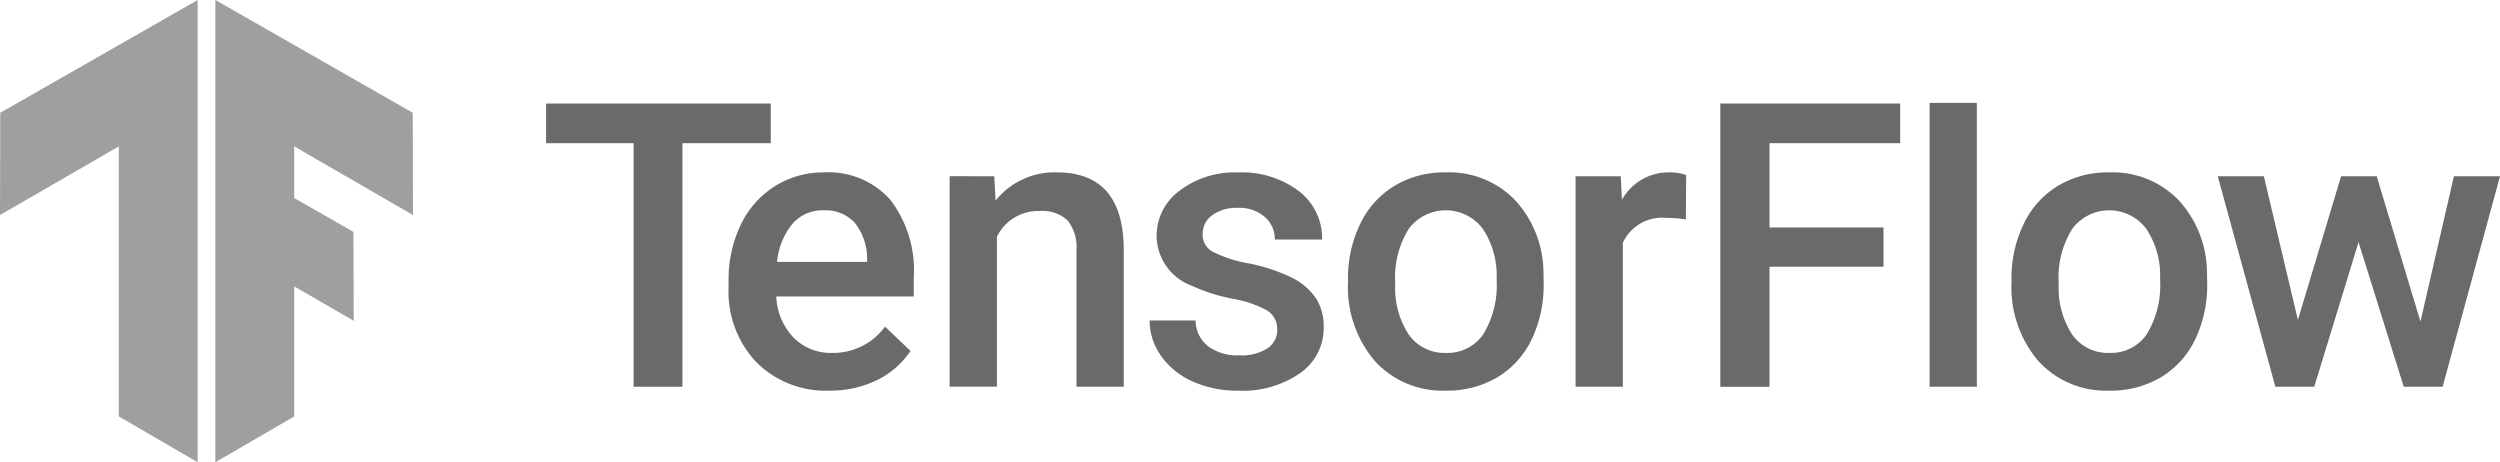 <svg id="TensorFlow" xmlns="http://www.w3.org/2000/svg" width="193.623" height="35.796" viewBox="0 0 193.623 35.796">
  <g id="Group_22" data-name="Group 22">
    <path id="Path_123" data-name="Path 123" d="M30.669,35.8l6.106-3.546V22.179l4.612,2.669-.026-6.888-4.586-2.621v-4l9.2,5.316-.021-7.922L30.669,0Z" transform="translate(-13.989)" fill="#9f9f9f"/>
    <path id="Path_124" data-name="Path 124" d="M.021,8.733,0,16.654l9.2-5.316V32.25L15.306,35.8V0Z" transform="translate(0 0)" fill="#9f9f9f"/>
  </g>
  <g id="Group_23" data-name="Group 23" transform="translate(42.294 7.97)">
    <path id="Path_114" data-name="Path 114" d="M95.162,17.817H88.322V36.678H84.541V17.817H77.762V14.744h17.4Z" transform="translate(-77.762 -14.695)" fill="#6a6a6a"/>
    <path id="Path_115" data-name="Path 115" d="M111.553,41.451a7.574,7.574,0,0,1-5.642-2.192,7.95,7.95,0,0,1-2.161-5.838V32.97a9.784,9.784,0,0,1,.941-4.361,7.165,7.165,0,0,1,2.644-2.99,6.993,6.993,0,0,1,3.8-1.069,6.4,6.4,0,0,1,5.144,2.124,8.983,8.983,0,0,1,1.815,6.011V34.16h-10.65a4.89,4.89,0,0,0,1.348,3.194,4.045,4.045,0,0,0,2.975,1.175,4.958,4.958,0,0,0,4.1-2.034l1.973,1.883a6.581,6.581,0,0,1-2.614,2.267,8.18,8.18,0,0,1-3.668.806m-.437-13.965a3.081,3.081,0,0,0-2.433,1.055,5.459,5.459,0,0,0-1.182,2.938h6.974v-.271a4.449,4.449,0,0,0-.979-2.779,3.061,3.061,0,0,0-2.38-.941" transform="translate(-89.616 -19.168)" fill="#6a6a6a"/>
    <path id="Path_116" data-name="Path 116" d="M138.692,24.849l.1,1.883a5.861,5.861,0,0,1,4.745-2.184q5.092,0,5.182,5.83V41.149h-3.661V30.589a3.359,3.359,0,0,0-.67-2.3,2.819,2.819,0,0,0-2.192-.746,3.528,3.528,0,0,0-3.3,2v11.6h-3.66v-16.3Z" transform="translate(-103.98 -19.167)" fill="#6a6a6a"/>
    <path id="Path_117" data-name="Path 117" d="M173.583,36.721a1.66,1.66,0,0,0-.806-1.491,8.57,8.57,0,0,0-2.674-.9,13.749,13.749,0,0,1-3.118-.994,4.161,4.161,0,0,1-2.742-3.841,4.338,4.338,0,0,1,1.777-3.525,7.025,7.025,0,0,1,4.519-1.416A7.31,7.31,0,0,1,175.262,26a4.591,4.591,0,0,1,1.8,3.751H173.4a2.256,2.256,0,0,0-.783-1.755,3,3,0,0,0-2.079-.7,3.243,3.243,0,0,0-1.966.557,1.756,1.756,0,0,0-.761,1.491,1.482,1.482,0,0,0,.708,1.31,9.724,9.724,0,0,0,2.862.942,13.536,13.536,0,0,1,3.382,1.13,4.794,4.794,0,0,1,1.823,1.575,4.015,4.015,0,0,1,.6,2.229,4.247,4.247,0,0,1-1.823,3.562,7.772,7.772,0,0,1-4.776,1.364,8.421,8.421,0,0,1-3.57-.723,5.872,5.872,0,0,1-2.44-1.988,4.706,4.706,0,0,1-.873-2.726h3.555a2.581,2.581,0,0,0,.979,2,3.8,3.8,0,0,0,2.4.7,3.7,3.7,0,0,0,2.2-.55,1.7,1.7,0,0,0,.753-1.439" transform="translate(-116.96 -19.168)" fill="#6a6a6a"/>
    <path id="Path_118" data-name="Path 118" d="M191.953,32.848a9.612,9.612,0,0,1,.949-4.316,6.936,6.936,0,0,1,2.667-2.953,7.516,7.516,0,0,1,3.947-1.032,7.12,7.12,0,0,1,5.355,2.124,8.353,8.353,0,0,1,2.222,5.634l.015.859a9.7,9.7,0,0,1-.926,4.309,6.849,6.849,0,0,1-2.651,2.938,7.569,7.569,0,0,1-3.984,1.039,7.069,7.069,0,0,1-5.521-2.3,8.8,8.8,0,0,1-2.072-6.124Zm3.661.317a6.568,6.568,0,0,0,1.039,3.939,3.379,3.379,0,0,0,2.892,1.424,3.342,3.342,0,0,0,2.885-1.446,7.255,7.255,0,0,0,1.032-4.234,6.487,6.487,0,0,0-1.062-3.917,3.58,3.58,0,0,0-5.732-.022,7.114,7.114,0,0,0-1.055,4.255" transform="translate(-129.846 -19.167)" fill="#6a6a6a"/>
    <path id="Path_119" data-name="Path 119" d="M232.9,28.194a9.1,9.1,0,0,0-1.491-.121A3.358,3.358,0,0,0,228.021,30V41.149H224.36v-16.3h3.5l.091,1.823a4.123,4.123,0,0,1,3.676-2.124,3.433,3.433,0,0,1,1.3.211Z" transform="translate(-144.628 -19.167)" fill="#6a6a6a"/>
    <path id="Path_120" data-name="Path 120" d="M257.607,27.383H248.78v9.3h-3.811V14.744H258.9v3.073H248.78V24.34h8.828Z" transform="translate(-154.027 -14.695)" fill="#6a6a6a"/>
    <path id="Path_121" data-name="Path 121" d="M286.435,32.848a9.611,9.611,0,0,1,.949-4.316,6.936,6.936,0,0,1,2.667-2.953A7.517,7.517,0,0,1,294,24.548a7.122,7.122,0,0,1,5.356,2.124,8.356,8.356,0,0,1,2.221,5.634l.015.859a9.7,9.7,0,0,1-.926,4.309,6.849,6.849,0,0,1-2.651,2.938,7.568,7.568,0,0,1-3.984,1.039,7.07,7.07,0,0,1-5.521-2.3,8.8,8.8,0,0,1-2.071-6.124Zm3.66.317a6.568,6.568,0,0,0,1.039,3.939,3.379,3.379,0,0,0,2.892,1.424,3.342,3.342,0,0,0,2.885-1.446,7.254,7.254,0,0,0,1.032-4.234,6.484,6.484,0,0,0-1.062-3.917,3.58,3.58,0,0,0-5.732-.022,7.114,7.114,0,0,0-1.055,4.255" transform="translate(-172.941 -19.167)" fill="#6a6a6a"/>
    <path id="Path_122" data-name="Path 122" d="M331.508,36.356,334.1,25.1h3.57l-4.444,16.3h-3.013l-3.5-11.193L323.283,41.4H320.27l-4.459-16.3h3.57l2.636,11.132L325.362,25.1h2.757Z" transform="translate(-186.34 -19.42)" fill="#6a6a6a"/>
    <rect id="Rectangle_29" data-name="Rectangle 29" width="3.66" height="21.982" transform="translate(107.151)" fill="#6a6a6a"/>
  </g>
</svg>
